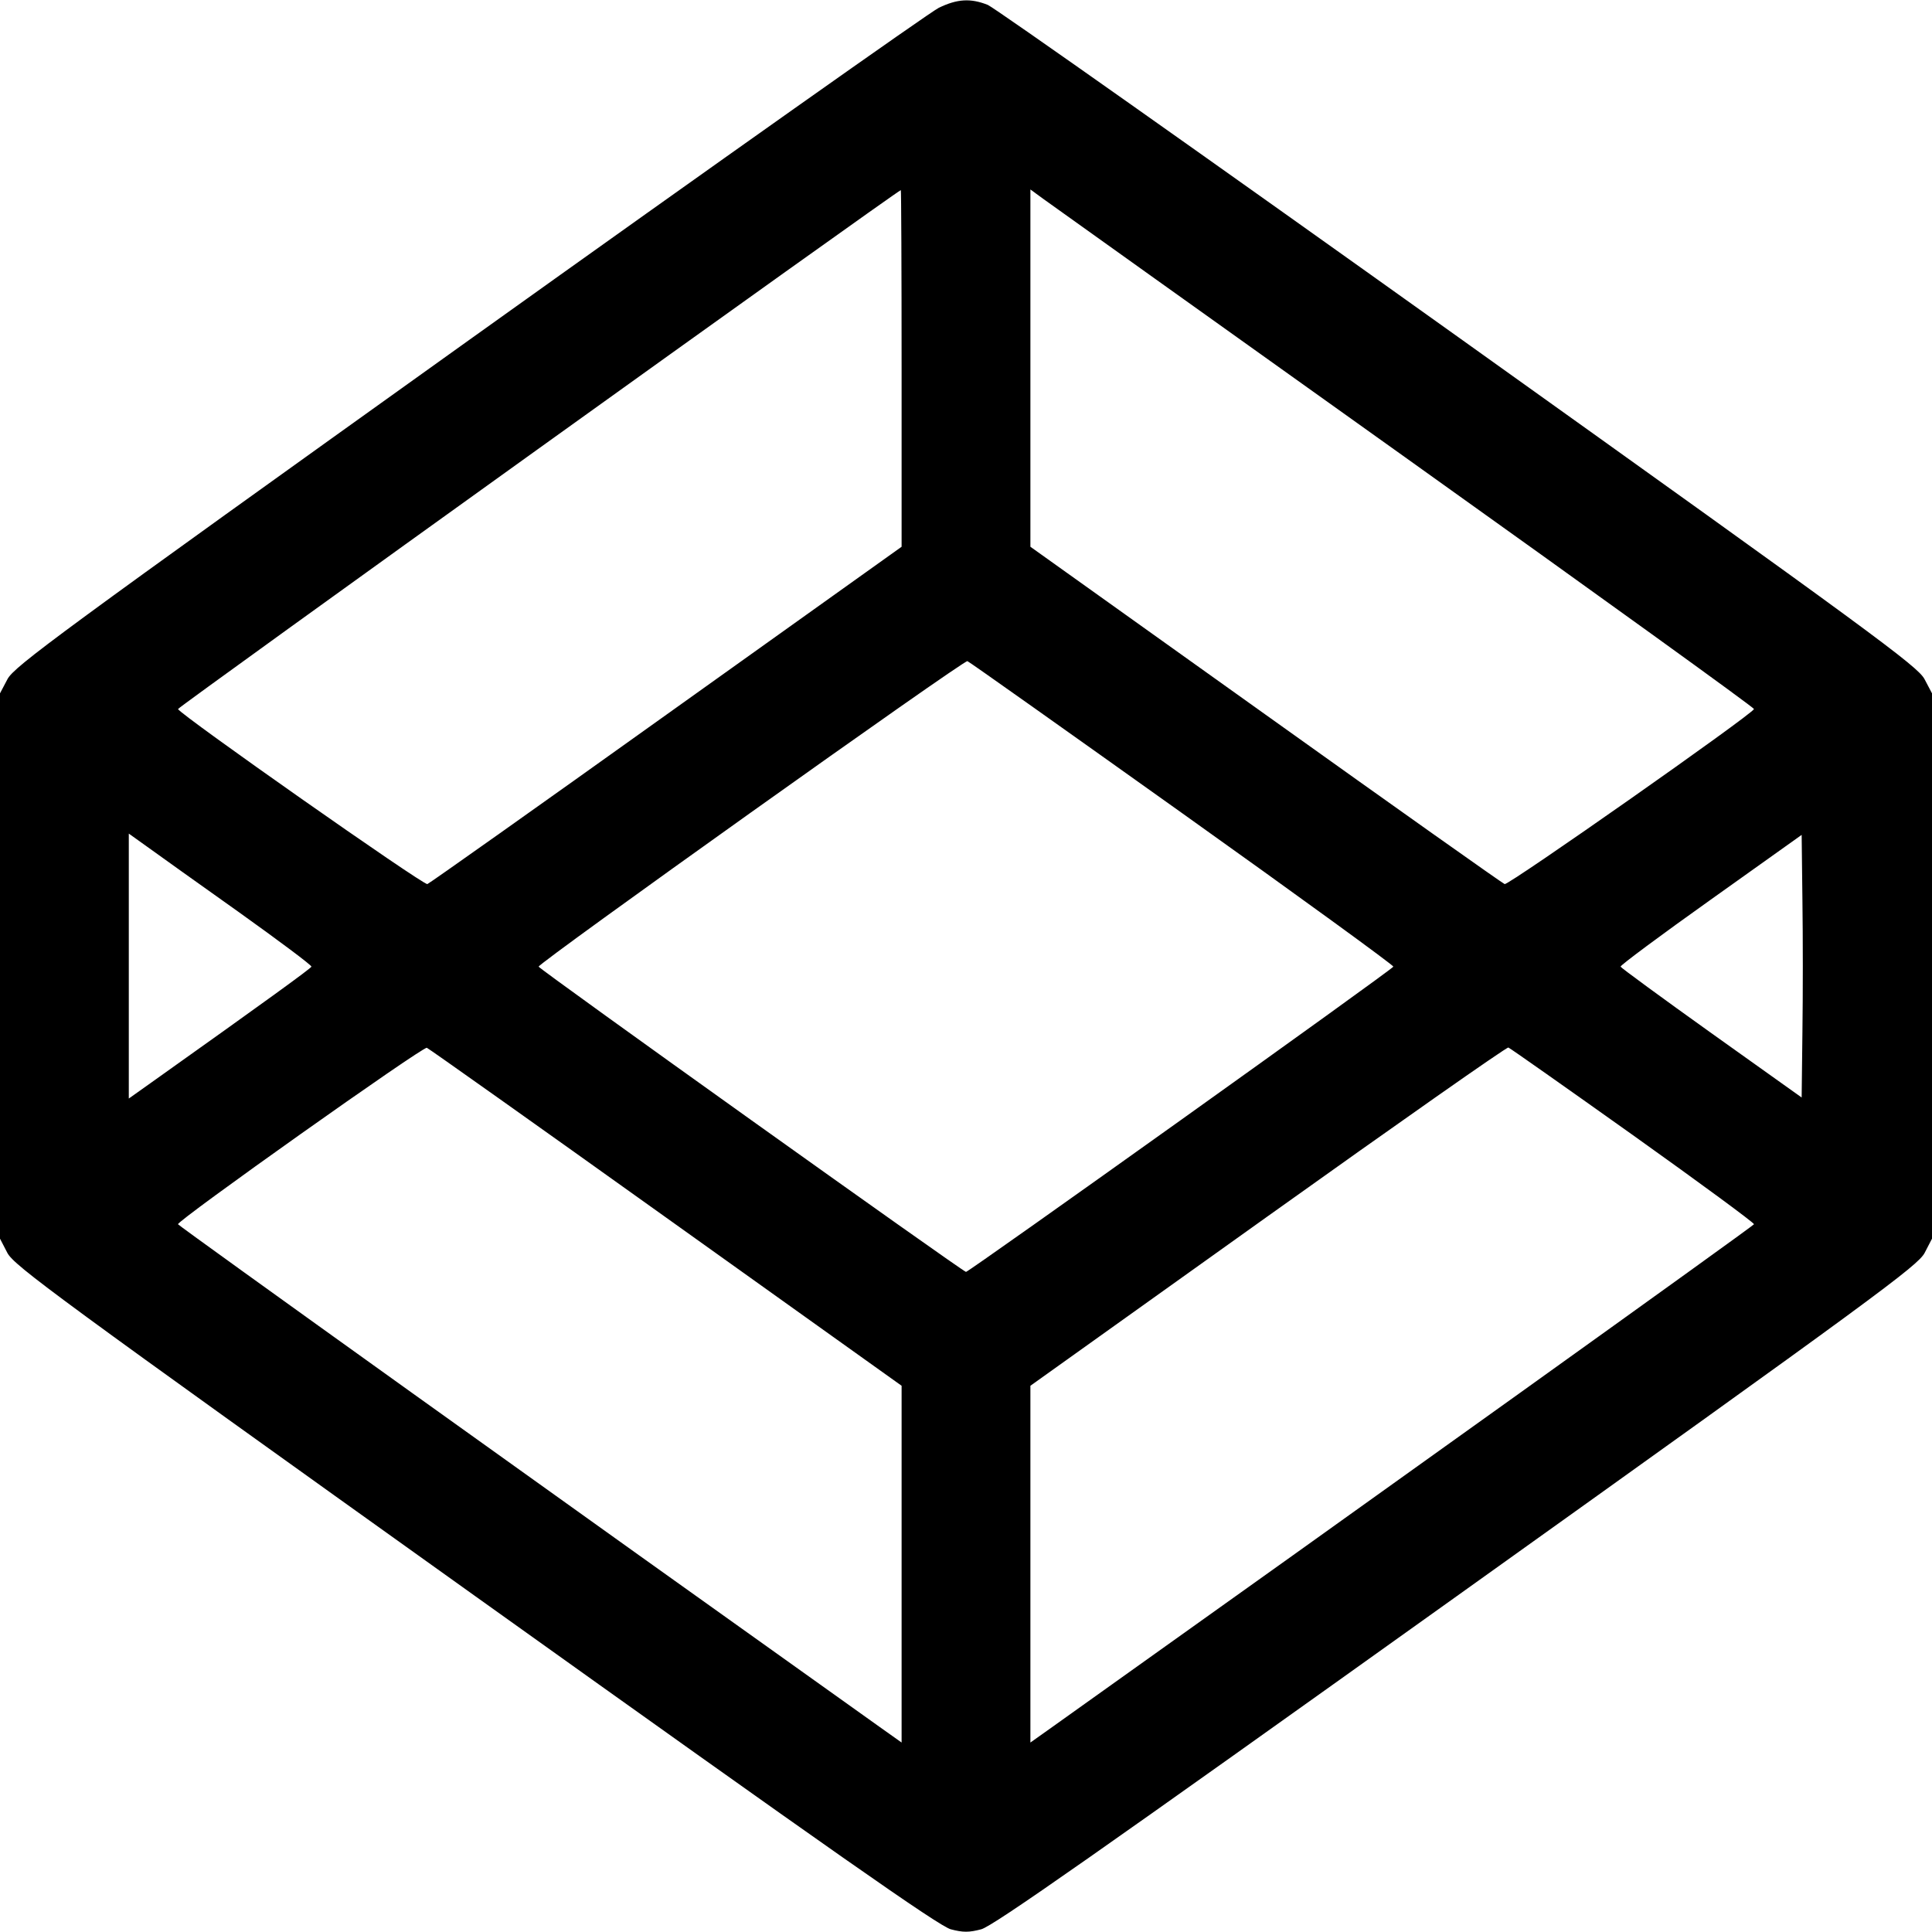 <svg fill="none" viewBox="0 0 15 15" xmlns="http://www.w3.org/2000/svg"><path d="M7.288 0.061 C 7.219 0.095,5.577 1.256,3.639 2.642 C 0.450 4.924,0.111 5.173,0.058 5.273 L 0.000 5.383 0.000 7.500 L -0.000 9.617 0.057 9.727 C 0.109 9.827,0.440 10.070,3.689 12.392 C 6.478 14.385,7.289 14.954,7.382 14.979 C 7.477 15.004,7.523 15.004,7.618 14.979 C 7.711 14.954,8.522 14.385,11.311 12.392 C 14.560 10.070,14.891 9.827,14.943 9.727 L 15.000 9.617 15.000 7.500 L 15.000 5.383 14.942 5.273 C 14.889 5.173,14.549 4.923,11.324 2.619 C 9.366 1.221,7.721 0.059,7.669 0.038 C 7.536 -0.015,7.432 -0.009,7.288 0.061 M7.000 2.860 L 7.000 4.245 5.175 5.548 C 4.172 6.265,3.336 6.857,3.318 6.864 C 3.288 6.875,1.395 5.546,1.382 5.505 C 1.378 5.492,6.961 1.484,6.994 1.476 C 6.997 1.476,7.000 2.098,7.000 2.860 M10.909 3.550 C 12.402 4.616,13.621 5.495,13.618 5.505 C 13.605 5.546,11.712 6.875,11.682 6.864 C 11.664 6.857,10.828 6.265,9.825 5.548 L 8.000 4.245 8.000 2.858 L 8.000 1.471 8.097 1.542 C 8.150 1.581,9.416 2.484,10.909 3.550 M9.179 6.314 C 10.084 6.959,10.821 7.495,10.818 7.505 C 10.811 7.527,7.523 9.875,7.500 9.875 C 7.477 9.875,4.189 7.527,4.182 7.505 C 4.174 7.481,7.482 5.123,7.511 5.133 C 7.524 5.137,8.274 5.669,9.179 6.314 M1.856 7.083 C 2.168 7.306,2.421 7.495,2.418 7.505 C 2.413 7.519,2.082 7.760,1.169 8.409 L 1.000 8.529 1.000 7.501 L 1.000 6.472 1.144 6.575 C 1.223 6.632,1.543 6.861,1.856 7.083 M13.994 8.011 L 13.988 8.521 13.288 8.022 C 12.903 7.747,12.585 7.514,12.582 7.505 C 12.579 7.495,12.894 7.261,13.282 6.985 L 13.988 6.482 13.994 6.991 C 13.998 7.271,13.998 7.730,13.994 8.011 M5.170 9.452 L 7.000 10.759 7.000 12.144 L 7.000 13.529 6.831 13.409 C 4.418 11.690,1.386 9.518,1.382 9.505 C 1.373 9.478,3.284 8.123,3.314 8.135 C 3.328 8.140,4.164 8.733,5.170 9.452 M12.679 8.814 C 13.198 9.184,13.621 9.495,13.618 9.505 C 13.614 9.518,10.581 11.691,8.169 13.409 L 8.000 13.529 8.000 12.144 L 8.000 10.759 9.844 9.442 C 10.858 8.718,11.698 8.128,11.711 8.133 C 11.723 8.137,12.159 8.444,12.679 8.814 " fill="currentColor" stroke="none" fill-rule="evenodd"></path></svg>